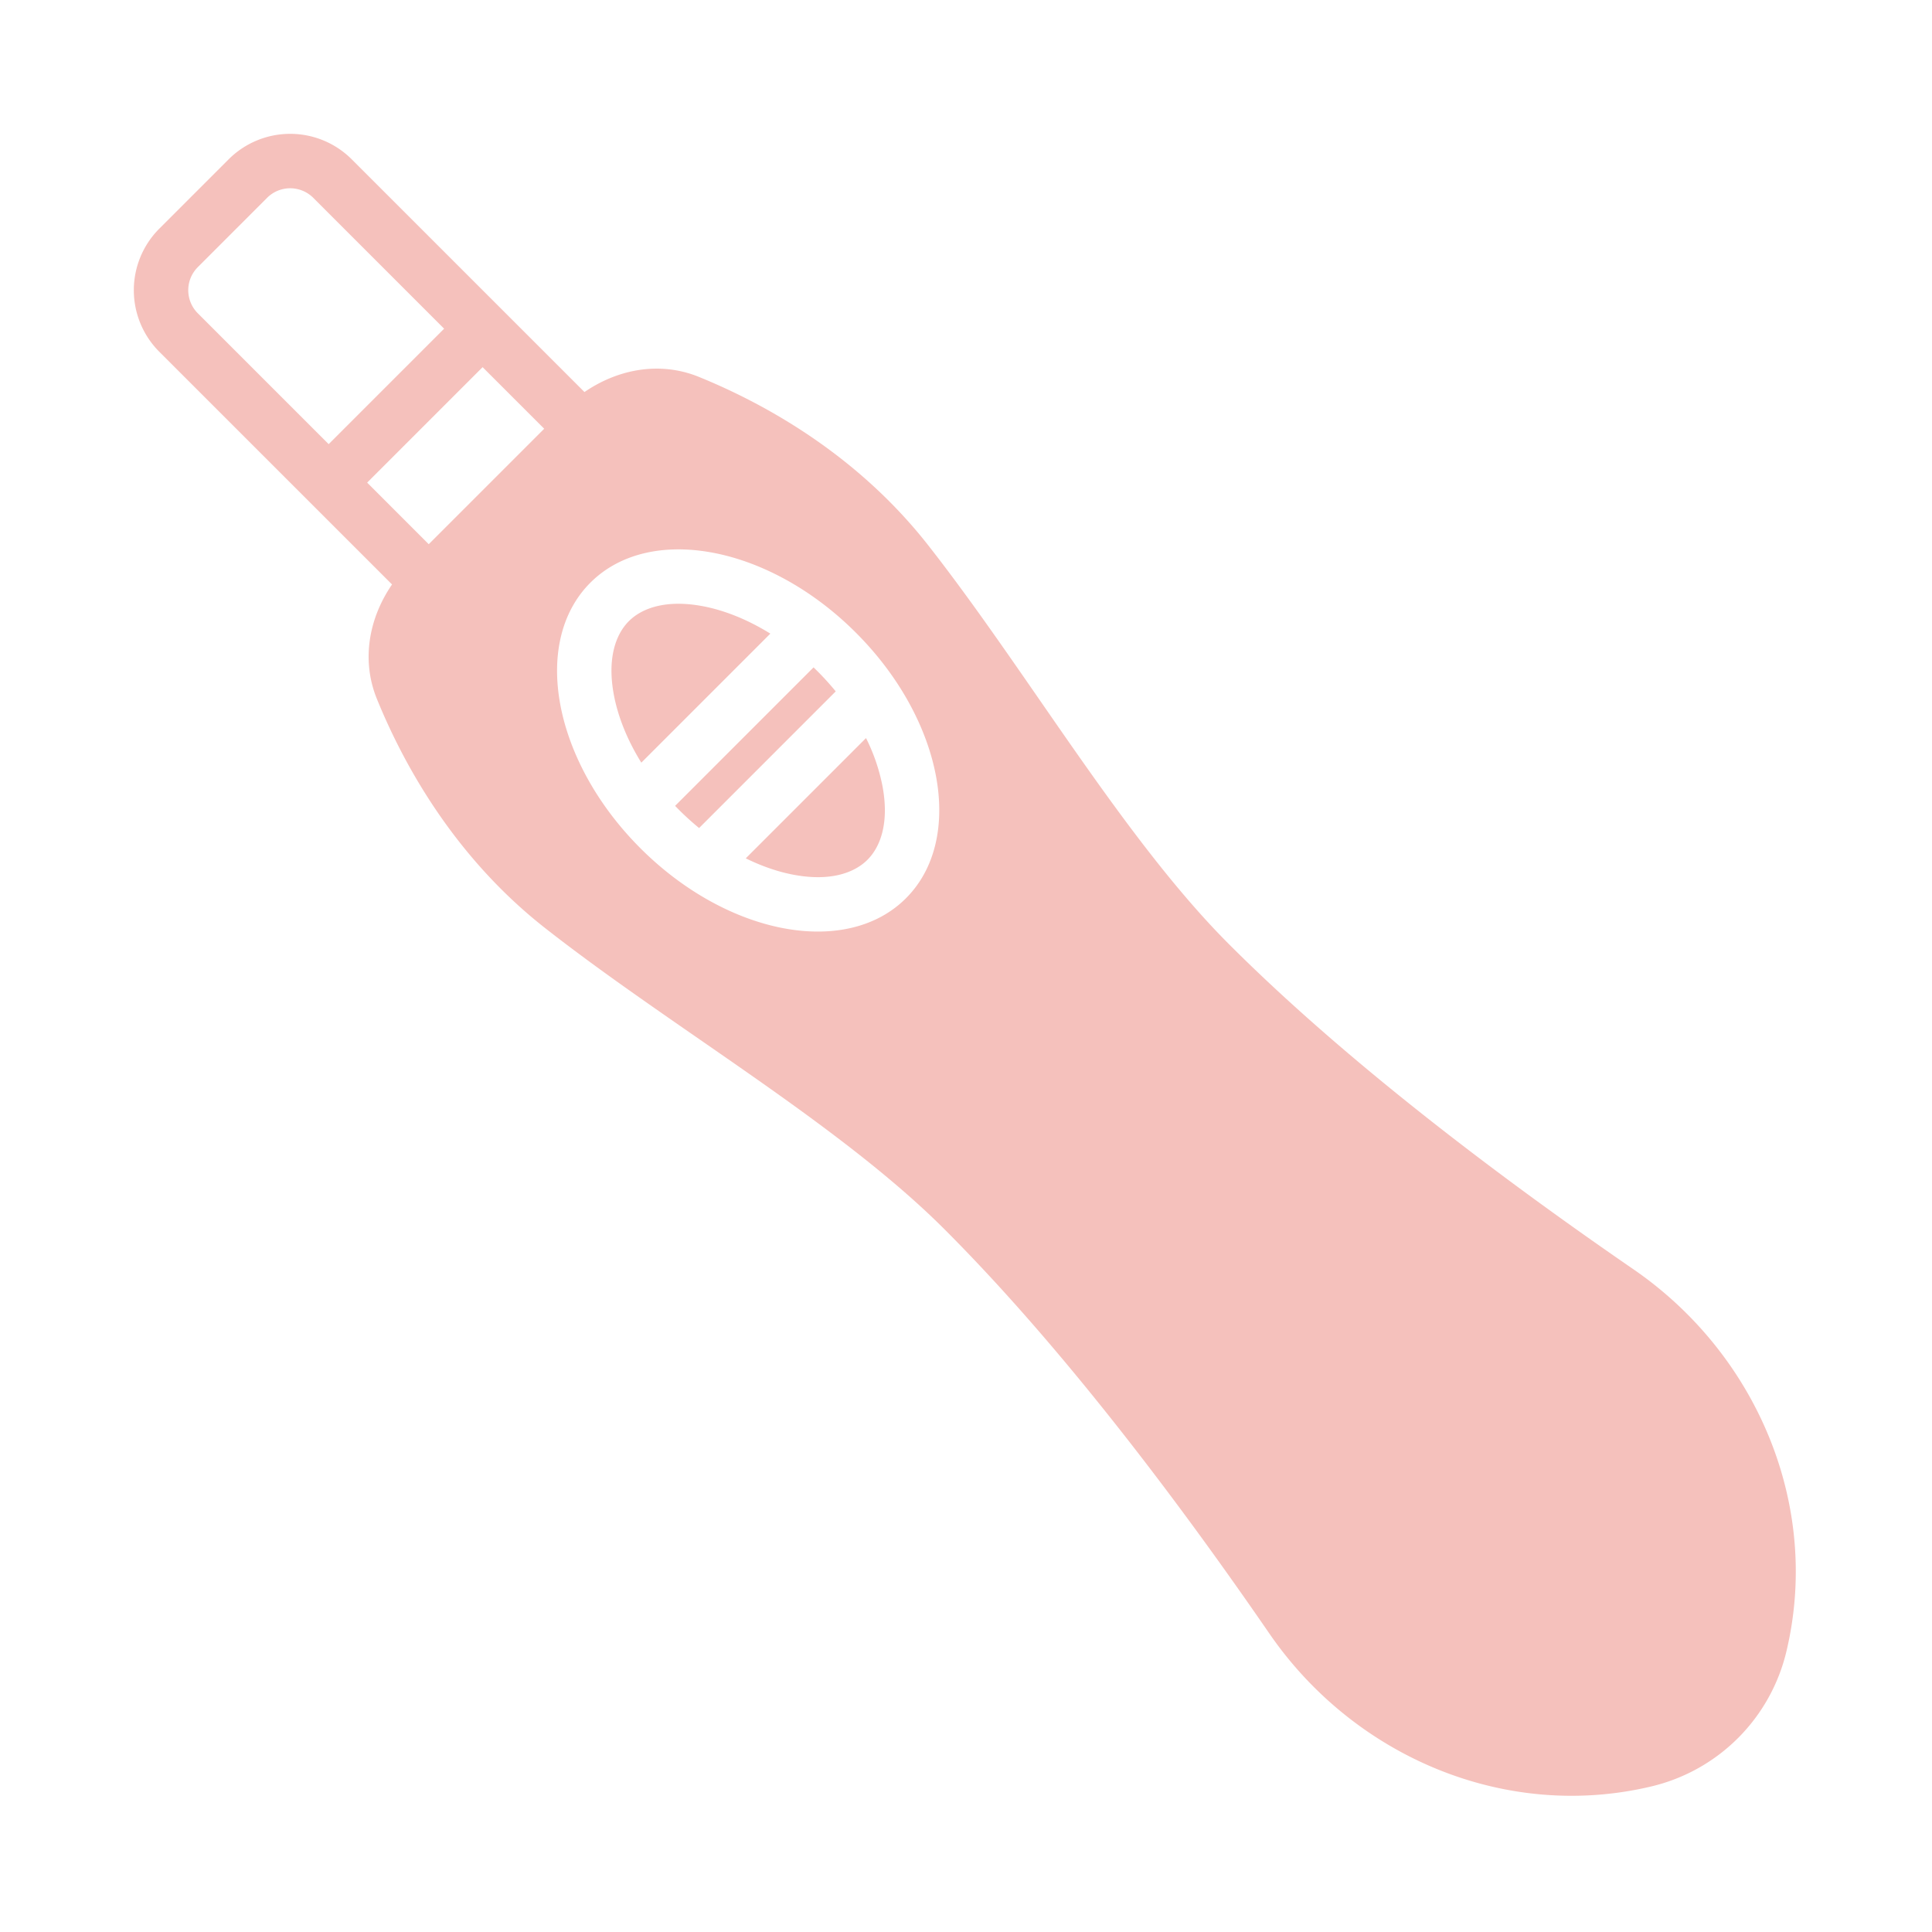 <svg width="115" height="115" fill="none" xmlns="http://www.w3.org/2000/svg"><path fill-rule="evenodd" clip-rule="evenodd" d="M15.899 11.775L11.775 15.9a1.944 1.944 0 000 2.749l7.789 7.788 6.872-6.872-7.788-7.789a1.945 1.945 0 00-2.75 0zm9.621 20.618l-3.665-3.666 6.872-6.872 3.666 3.665-6.873 6.873zm-2.185 2.396l-.106-.106L9.484 20.94a5.184 5.184 0 010-7.331l4.124-4.124a5.183 5.183 0 017.33 0L34.684 23.23l.106.106c2.009-1.378 4.504-1.84 6.81-.902 3.854 1.567 9.383 4.583 13.645 10.016 2.212 2.82 4.398 5.977 6.597 9.154 3.673 5.308 7.386 10.672 11.328 14.614 7.179 7.179 16.573 14.188 24.054 19.332 7.36 5.061 11.184 14.077 9.106 22.765a10.831 10.831 0 01-8.015 8.015c-8.688 2.078-17.704-1.746-22.765-9.106-5.144-7.48-12.153-16.875-19.332-24.054-3.942-3.942-9.306-7.654-14.614-11.328-3.177-2.2-6.334-4.385-9.154-6.597C27.016 50.982 24 45.454 22.433 41.6c-.937-2.306-.476-4.801.902-6.81zm26.411 6.365a16.252 16.252 0 00-1.32-1.429l-8.242 8.243a16.293 16.293 0 001.429 1.32l8.133-8.134zm-5.355 9.937c.98.483 1.946.808 2.849.978 2.16.407 3.603-.1 4.395-.892.793-.792 1.3-2.236.892-4.396a11.173 11.173 0 00-.978-2.848l-7.158 7.158zm-2.563-15.009c1.264.238 2.65.78 4.026 1.634l-7.68 7.68c-.854-1.376-1.395-2.763-1.633-4.026-.407-2.16.099-3.603.891-4.396.793-.792 2.237-1.298 4.396-.892zm12.098 17.386c3.543-3.542 2.21-10.62-2.978-15.807-5.187-5.187-12.264-6.52-15.806-2.978-3.543 3.543-2.21 10.62 2.978 15.807 5.187 5.187 12.264 6.52 15.806 2.978z" fill="#F5C1BC"/></svg>